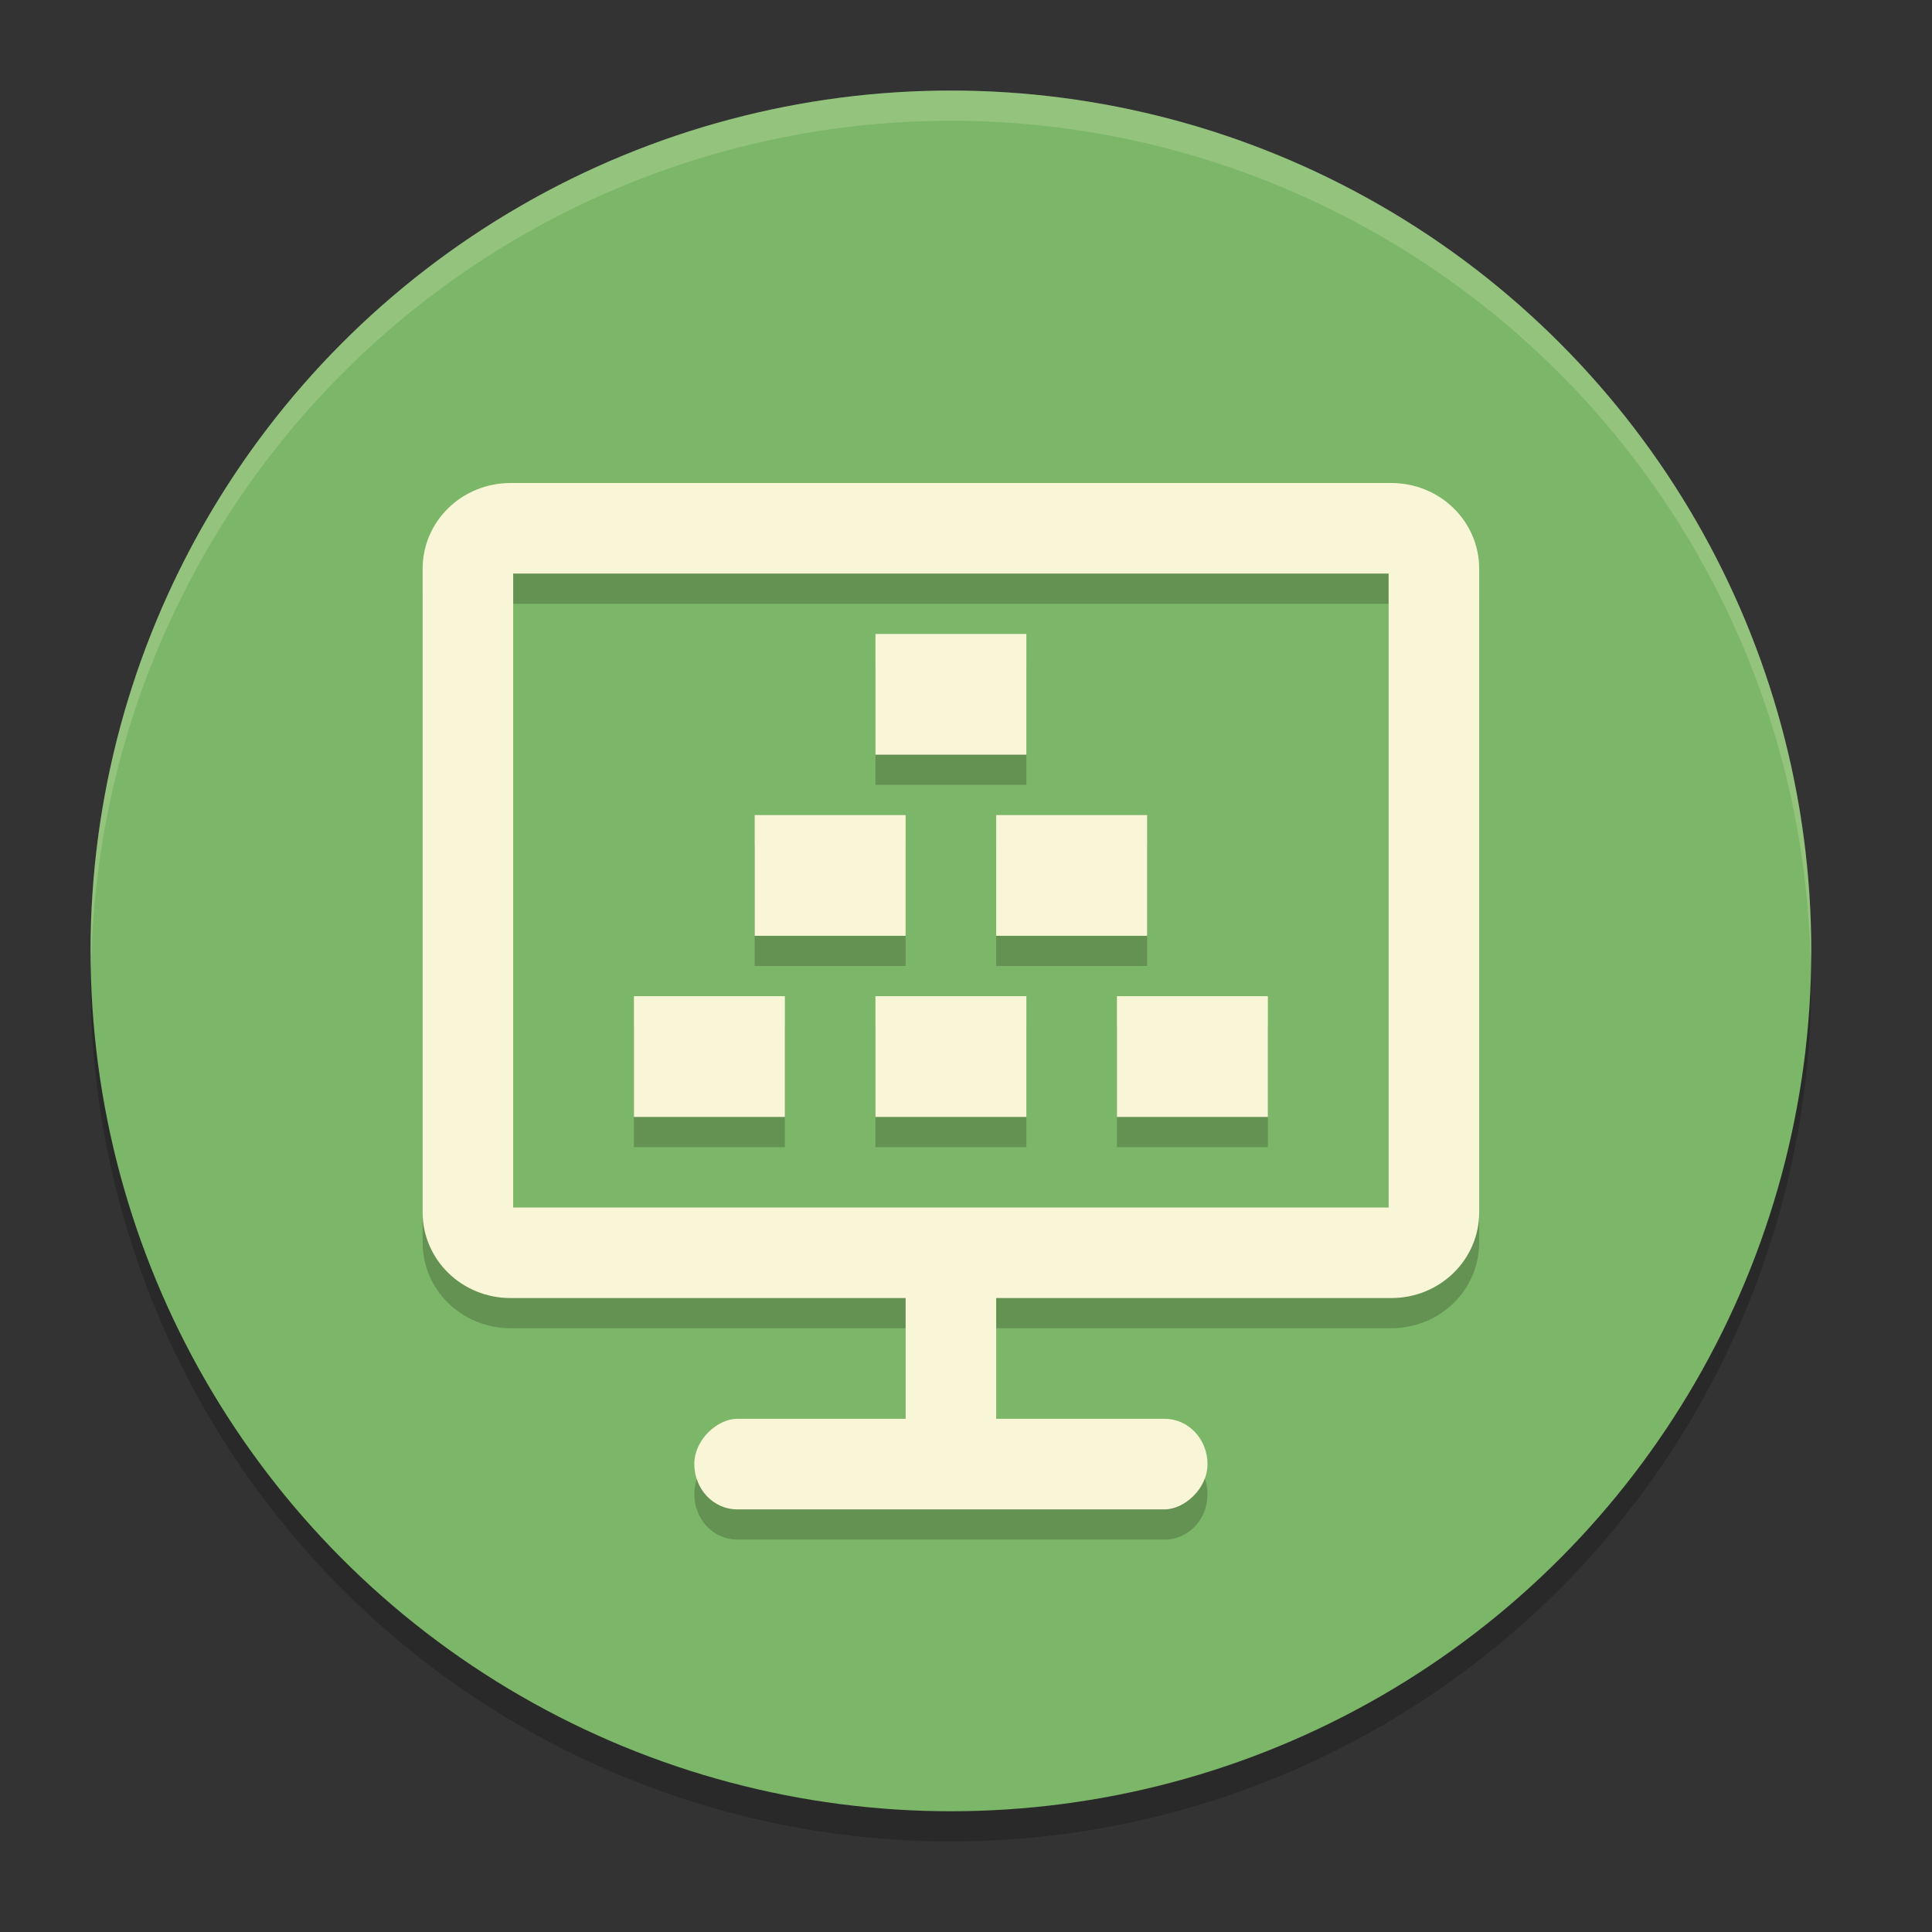 <svg xmlns="http://www.w3.org/2000/svg" width="64" height="64">
    <rect width="100%" height="100%" fill="#333333" stroke="none"/>
    <circle cx="31.5" cy="32.5" r="28.5" opacity=".2"/>
    <circle cx="31.5" cy="31.5" r="28.5" fill="#7CB668"/>
    <path d="M16.916 17C15.3 17 14 18.267 14 19.842v21.316C14 42.733 15.3 44 16.916 44H30v4h-5.584c-.785 0-1.416.669-1.416 1.5s.631 1.5 1.416 1.5h14.168c.785 0 1.416-.669 1.416-1.5s-.631-1.5-1.416-1.5H33v-4h13.084C47.7 44 49 42.733 49 41.158V19.842C49 18.267 47.7 17 46.084 17zM17 20h29v21H17zm12 2v4h5v-4zm-4 6v4h5v-4zm8 0v4h5v-4zm-12 6v4h5v-4zm8 0v4h5v-4zm8 0v4h5v-4z" opacity=".2"/>
    <path d="M16.916 16C15.3 16 14 17.267 14 18.842v21.316C14 41.733 15.3 43 16.916 43h29.168C47.7 43 49 41.733 49 40.158V18.842C49 17.267 47.7 16 46.084 16H16.916zM17 19h29v21H17V19z" fill="#F9F5D7"/>
    <path fill="#F9F5D7" d="M30 42h3v7h-3z"/>
    <rect width="3" height="17" x="47" y="-40" rx="1.5" ry="1.417" transform="rotate(90)" fill="#F9F5D7"/>
    <path fill="#F9F5D7" d="M29 21h5v4h-5zM25 27h5v4h-5zM33 27h5v4h-5zM29 33h5v4h-5zM21 33h5v4h-5zM37 33h5v4h-5z"/>
    <path d="M31.5 3A28.5 28.5 0 0 0 3 31.5a28.5 28.5 0 0 0 .021.582A28.5 28.5 0 0 1 31.5 4a28.5 28.5 0 0 1 28.479 27.918A28.5 28.5 0 0 0 60 31.5 28.5 28.5 0 0 0 31.5 3z" fill="#F9F5D7" opacity=".2"/>
</svg>
